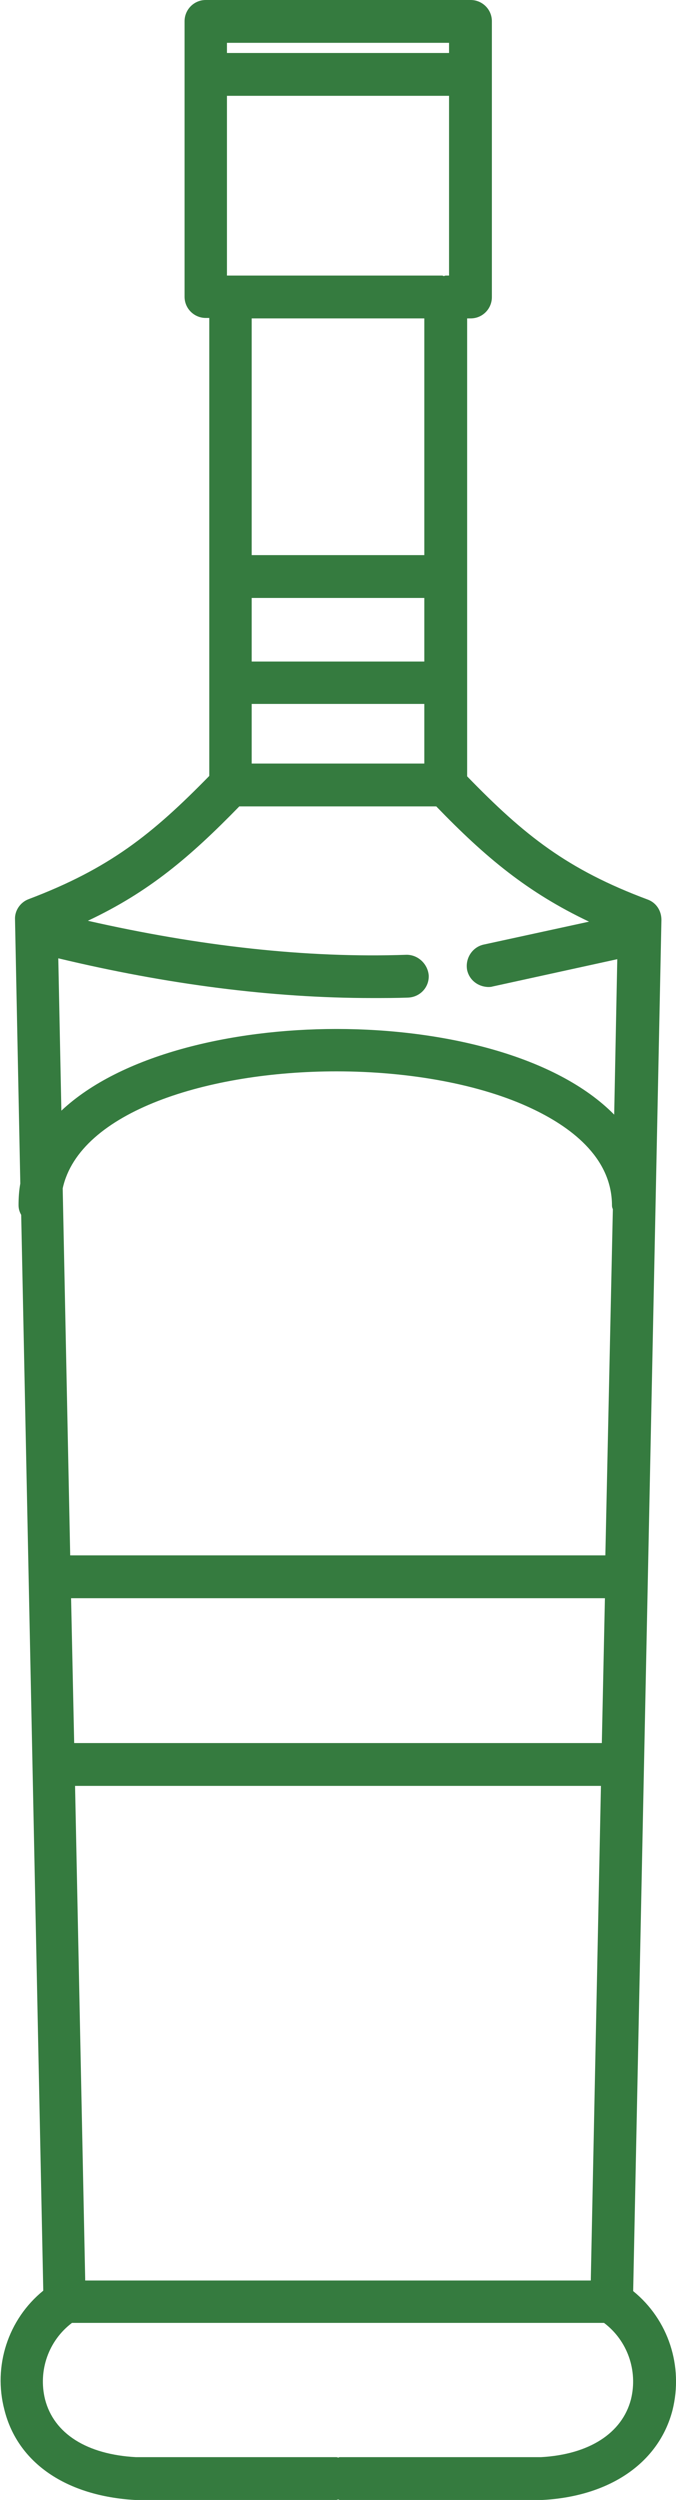<?xml version="1.0" encoding="utf-8"?>
<!-- Generator: Adobe Illustrator 23.0.3, SVG Export Plug-In . SVG Version: 6.00 Build 0)  -->
<svg version="1.1" id="Calque_1" xmlns="http://www.w3.org/2000/svg" xmlns:xlink="http://www.w3.org/1999/xlink" x="0px" y="0px"
	 viewBox="0 0 153.1 566.1" style="enable-background:new 0 0 153.1 566.1;" xml:space="preserve">
<style type="text/css">
	.st0{fill:#357B3F;}
</style>
<title>bouteillesFichier 1</title>
<g>
	<g id="Calque_2-2">
		<g id="bouteille-1">
			<path class="st0" d="M143.4,518.8l6.4-310.5c0-2.1-1.2-3.9-3.1-4.6c-18.2-6.8-27.9-14.5-40.9-27.9V72.1h0.8
				c2.7,0,4.8-2.2,4.8-4.8v0V4.8c0-2.7-2.2-4.8-4.8-4.8c0,0,0,0,0,0H46.6c-2.7,0-4.8,2.2-4.8,4.8c0,0,0,0,0,0v62.4
				c0,2.7,2.2,4.8,4.8,4.8h0.8v103.7c-13,13.3-22.7,21-40.9,27.9c-1.9,0.7-3.2,2.6-3.1,4.6l1.2,59.8c-0.3,1.6-0.4,3.3-0.4,4.9
				c0,0.8,0.2,1.5,0.6,2.2l5,243.6c-8,6.5-11.4,17.1-8.8,27C4,557.7,15,565.2,30.6,566.1h45.6c0.1,0,0.2-0.1,0.4-0.1
				s0.2,0.1,0.3,0.1h45.9c15.3-0.8,26.4-8.4,29.5-20.3C154.8,535.8,151.4,525.3,143.4,518.8z M19.3,516.4l-2.3-112h119.1l-2.3,112
				L19.3,516.4z M16.1,361.9H137l-0.7,32.8H16.8L16.1,361.9z M137.1,352.2H15.9l-1.7-83.1c3.8-17.4,33-26.5,62-26.5
				c16.7,0,32.8,3,44.2,8.4c8.3,3.9,18.2,10.8,18.2,22c0,0.3,0.1,0.6,0.2,0.8L137.1,352.2z M96.1,72.1v53.6H57V72.1H96.1z M57,135.4
				h39.1v14.4H57V135.4z M57,159.4h39.1v13.5H57V159.4z M101.7,62.4h-0.8c-0.1,0-0.2,0.1-0.4,0.1s-0.2-0.1-0.3-0.1H51.4V21.7h50.3
				L101.7,62.4z M74.5,9.7h27.2V12H51.4V9.7H74.5z M54.2,182.6h44.4c0.1,0,0.2,0,0.2,0c11.2,11.6,20.7,19.5,34.6,26.1l-23.9,5.2
				c-2.6,0.6-4.2,3.2-3.7,5.8c0.5,2.2,2.4,3.7,4.7,3.8c0.3,0,0.7,0,1-0.1l28.3-6.2l-0.7,35.2C126,239.1,100.5,233,76.2,233
				c-23.8,0-48.9,5.9-62.3,18.5L13.2,217c24.6,5.9,48.4,9,71.1,9c2.7,0,5.4,0,8.1-0.1c2.7-0.1,4.8-2.3,4.7-5c-0.2-2.6-2.4-4.7-5-4.7
				c-22.8,0.8-47.1-2-72.2-7.7C33.7,202,43,194.1,54.2,182.6z M142.9,543.3c-2,7.7-9.5,12.5-20.4,13.1H76.9c-0.1,0-0.2,0.1-0.3,0.1
				s-0.2-0.1-0.4-0.1H30.8c-11.1-0.6-18.6-5.3-20.6-13.1C8.6,536.8,11,530,16.3,526h120.5C142.1,530,144.5,536.8,142.9,543.3z"/>
		</g>
	</g>
</g>
</svg>
